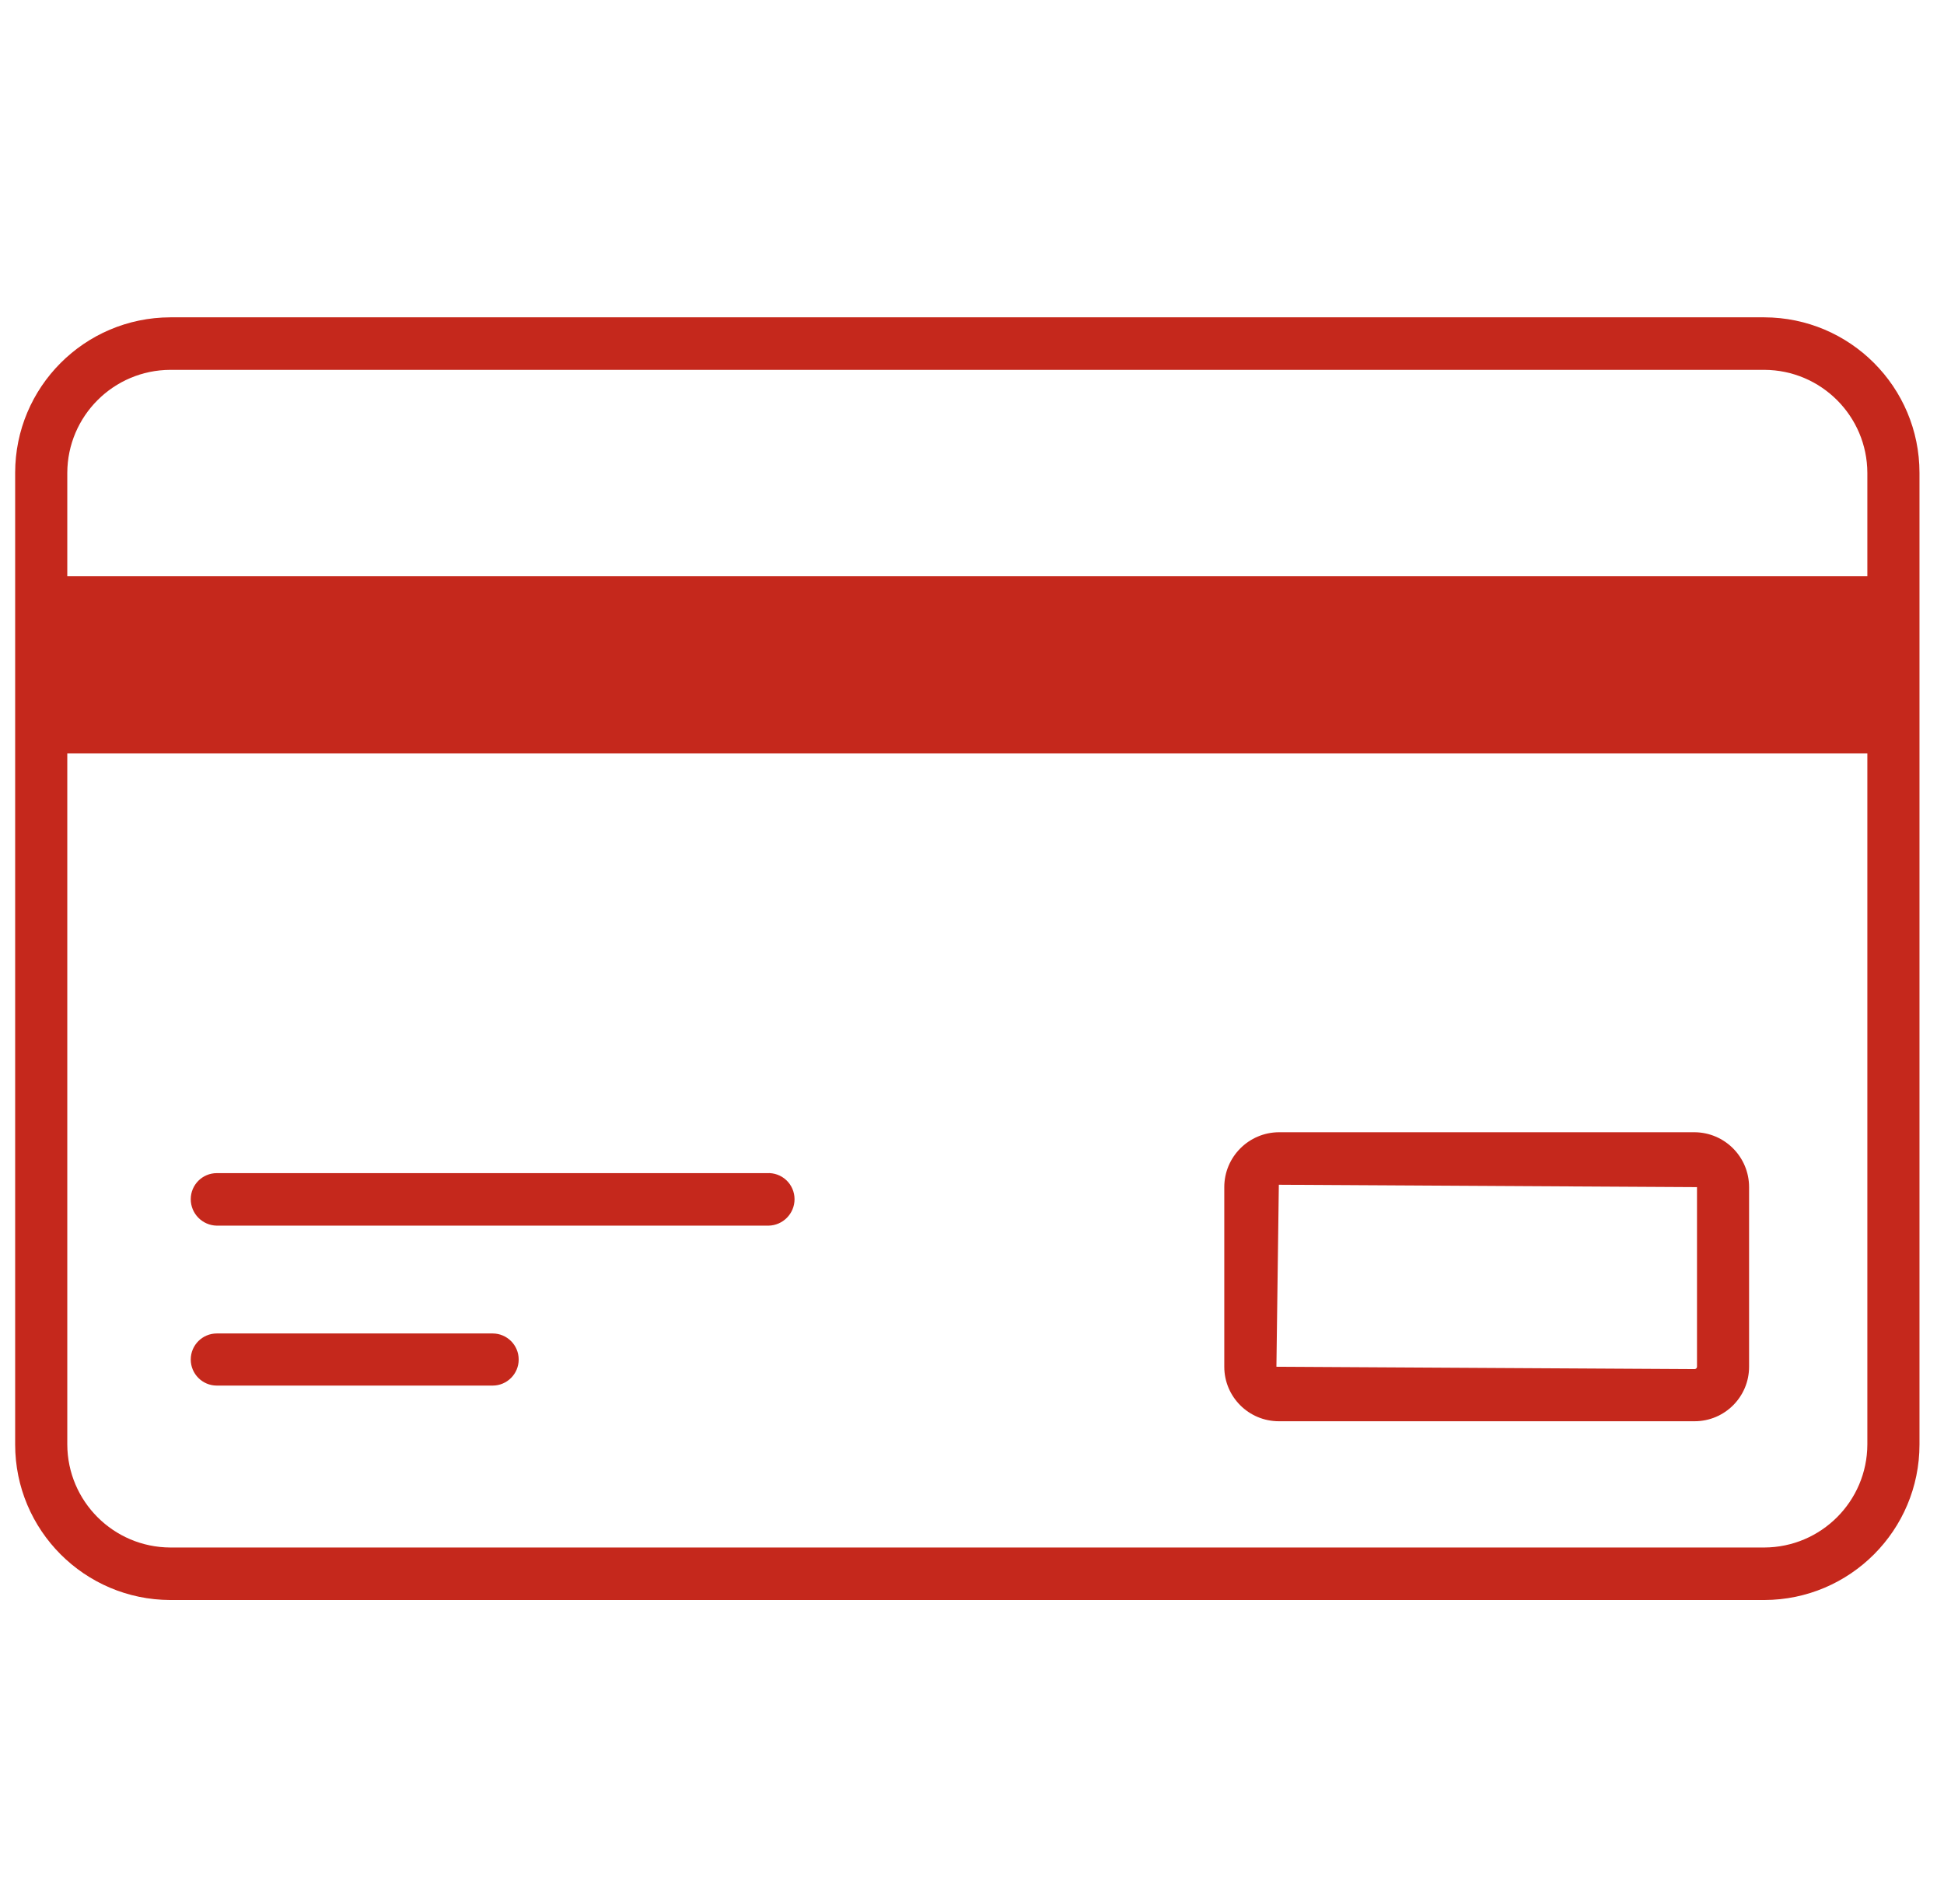 <?xml version="1.0" encoding="UTF-8"?>
<svg width="49px" height="48px" viewBox="0 0 49 48" version="1.1" xmlns="http://www.w3.org/2000/svg" xmlns:xlink="http://www.w3.org/1999/xlink">
    <!-- Generator: sketchtool 60.1 (101010) - https://sketch.com -->
    <title>6493D49D-AC0C-4461-8580-7B5ABA632382</title>
    <desc>Created with sketchtool.</desc>
    <defs>
        <path d="M44.089,8 L3.911,8 C1.749,8.006 0,9.759 0,11.921 L0,36.416 C0,38.577 1.749,40.331 3.911,40.337 L44.089,40.337 C46.251,40.331 48,38.577 48,36.416 L48,11.921 C48,9.759 46.251,8.006 44.089,8 Z M3.911,9.324 L44.089,9.324 C45.521,9.329 46.681,10.489 46.686,11.921 L46.686,14.528 L1.314,14.528 L1.314,11.921 C1.319,10.489 2.479,9.329 3.911,9.324 L3.911,9.324 Z M44.089,39.013 L3.911,39.013 C2.479,39.008 1.319,37.848 1.314,36.416 L1.314,18.995 L46.686,18.995 L46.686,36.416 C46.681,37.848 45.521,39.008 44.089,39.013 L44.089,39.013 Z M42.331,28.544 L31.852,28.544 C31.091,28.55 30.477,29.168 30.477,29.928 L30.477,34.456 C30.477,35.215 31.093,35.83 31.852,35.83 L42.331,35.83 C43.09,35.83 43.705,35.215 43.705,34.456 L43.705,29.928 C43.705,29.168 43.092,28.55 42.331,28.544 L42.331,28.544 Z M42.392,34.456 C42.392,34.472 42.385,34.487 42.374,34.498 C42.362,34.51 42.347,34.516 42.331,34.516 L31.791,34.456 L31.852,29.868 L42.392,29.928 L42.392,34.456 Z M19.645,30.232 C19.645,30.596 19.352,30.893 18.988,30.899 L5.083,30.899 C4.719,30.893 4.426,30.596 4.426,30.232 C4.426,29.869 4.72,29.575 5.083,29.575 L18.947,29.575 C19.128,29.564 19.306,29.628 19.438,29.752 C19.57,29.877 19.645,30.05 19.645,30.232 L19.645,30.232 Z M12.692,34.274 C12.692,34.636 12.398,34.931 12.035,34.931 L5.083,34.931 C4.72,34.931 4.426,34.636 4.426,34.274 C4.426,33.911 4.72,33.617 5.083,33.617 L12.035,33.617 C12.398,33.617 12.692,33.911 12.692,34.274 L12.692,34.274 Z" id="path-1"></path>
    </defs>
    <g id="Asset-Artboard-Page" stroke="none" stroke-width="1" fill="none" fill-rule="evenodd">
        <g id="icons/products/red/F-action-navigation/f47-credit-card" transform="translate(0.382, 0)">
            <g>
                <polygon id="Rectangle-path" fill-opacity="0" fill="#FFFFFF" fill-rule="nonzero" points="-8.17e-14 0 48 0 48 48 -8.17e-14 48"></polygon>
                <mask id="mask-2" fill="white">
                    <use xlink:href="#path-1"></use>
                </mask>
                <use id="Shape" fill="#C5281C" fill-rule="nonzero" xlink:href="#path-1"></use>
            </g>
        </g>
    </g>
</svg>